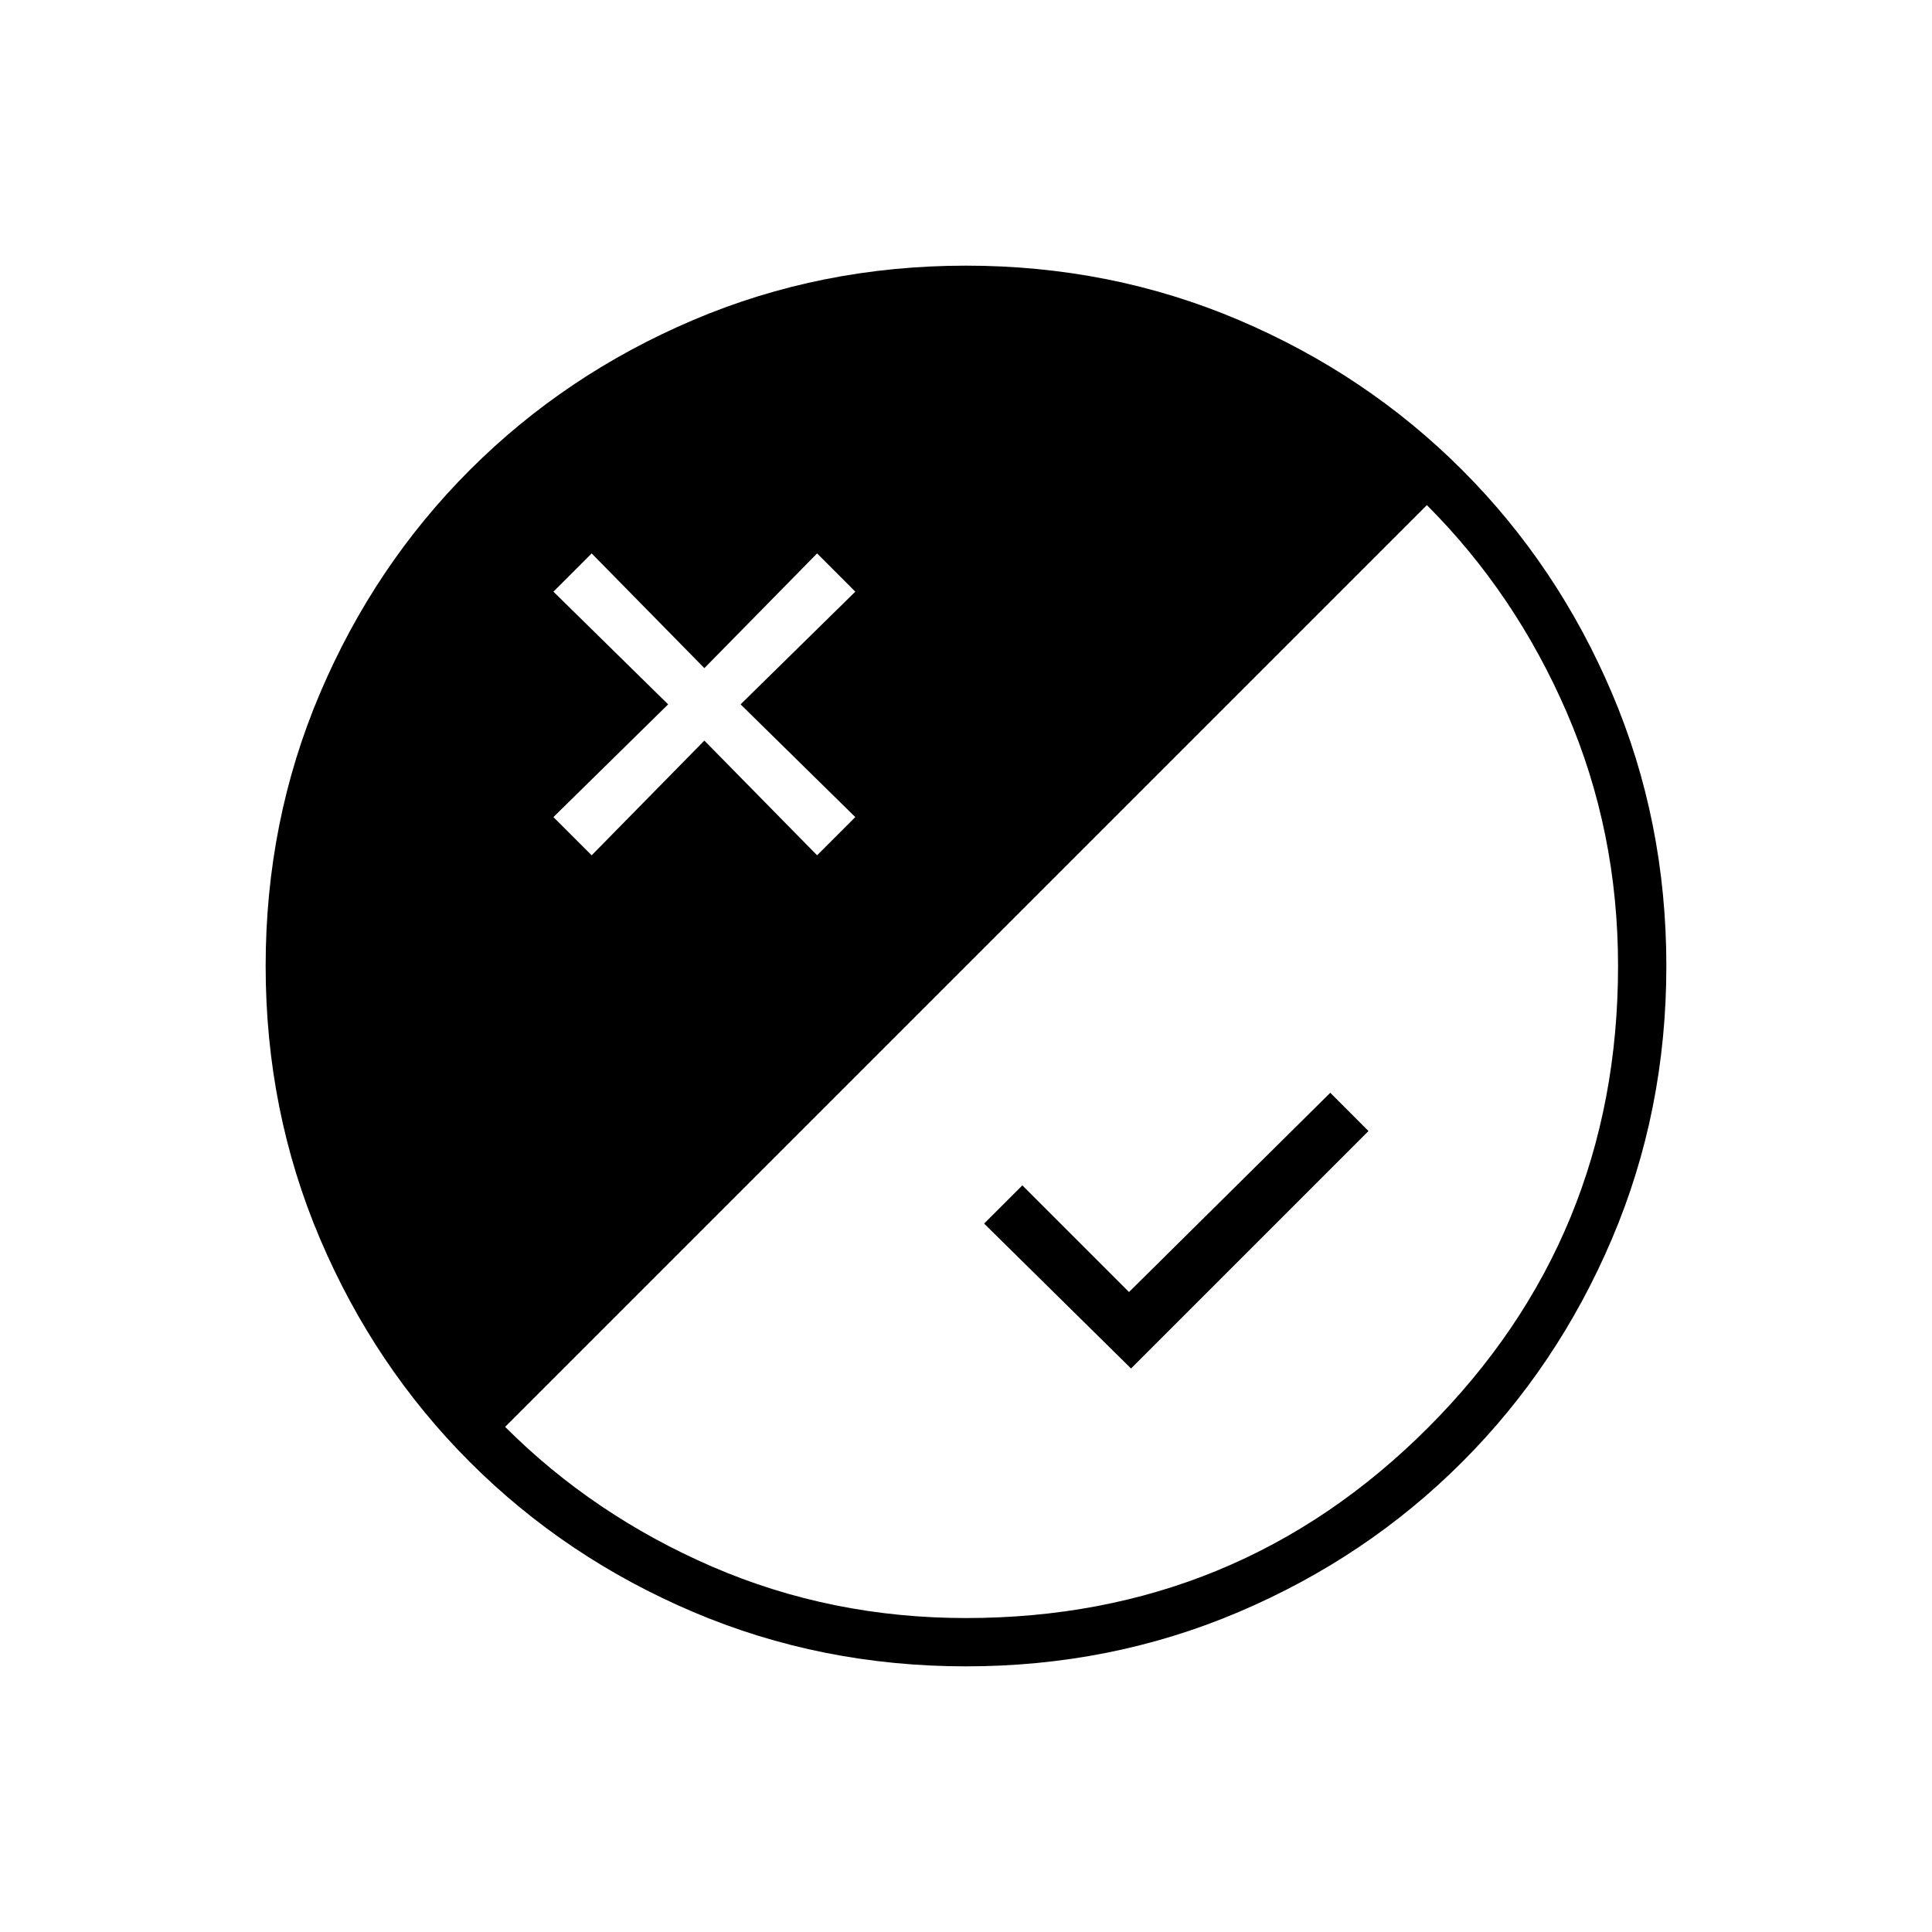 <svg xmlns="http://www.w3.org/2000/svg" height="40" width="40"><path d="M20 34.5q-3 0-5.646-1.125t-4.625-3.104q-1.979-1.979-3.104-4.625T5.5 20q0-3 1.125-5.646t3.104-4.625q1.979-1.979 4.625-3.104T20 5.5q3 0 5.646 1.125t4.625 3.104q1.979 1.979 3.104 4.625T34.5 20q0 3-1.125 5.646t-3.104 4.625q-1.979 1.979-4.625 3.104T20 34.5Zm-7.75-16.792 2.333-2.375 2.334 2.375.791-.791-2.375-2.334 2.375-2.333-.791-.792-2.334 2.375-2.333-2.375-.792.792 2.375 2.333-2.375 2.334ZM20 33.5q5.625 0 9.562-3.938Q33.5 25.625 33.5 20q0-2.792-1.062-5.25-1.063-2.458-2.896-4.292L10.458 29.542q1.834 1.833 4.292 2.896Q17.208 33.5 20 33.5Zm3.417-5.167-3.042-3 .792-.791 2.208 2.208 4.167-4.125.791.792Z"/></svg>